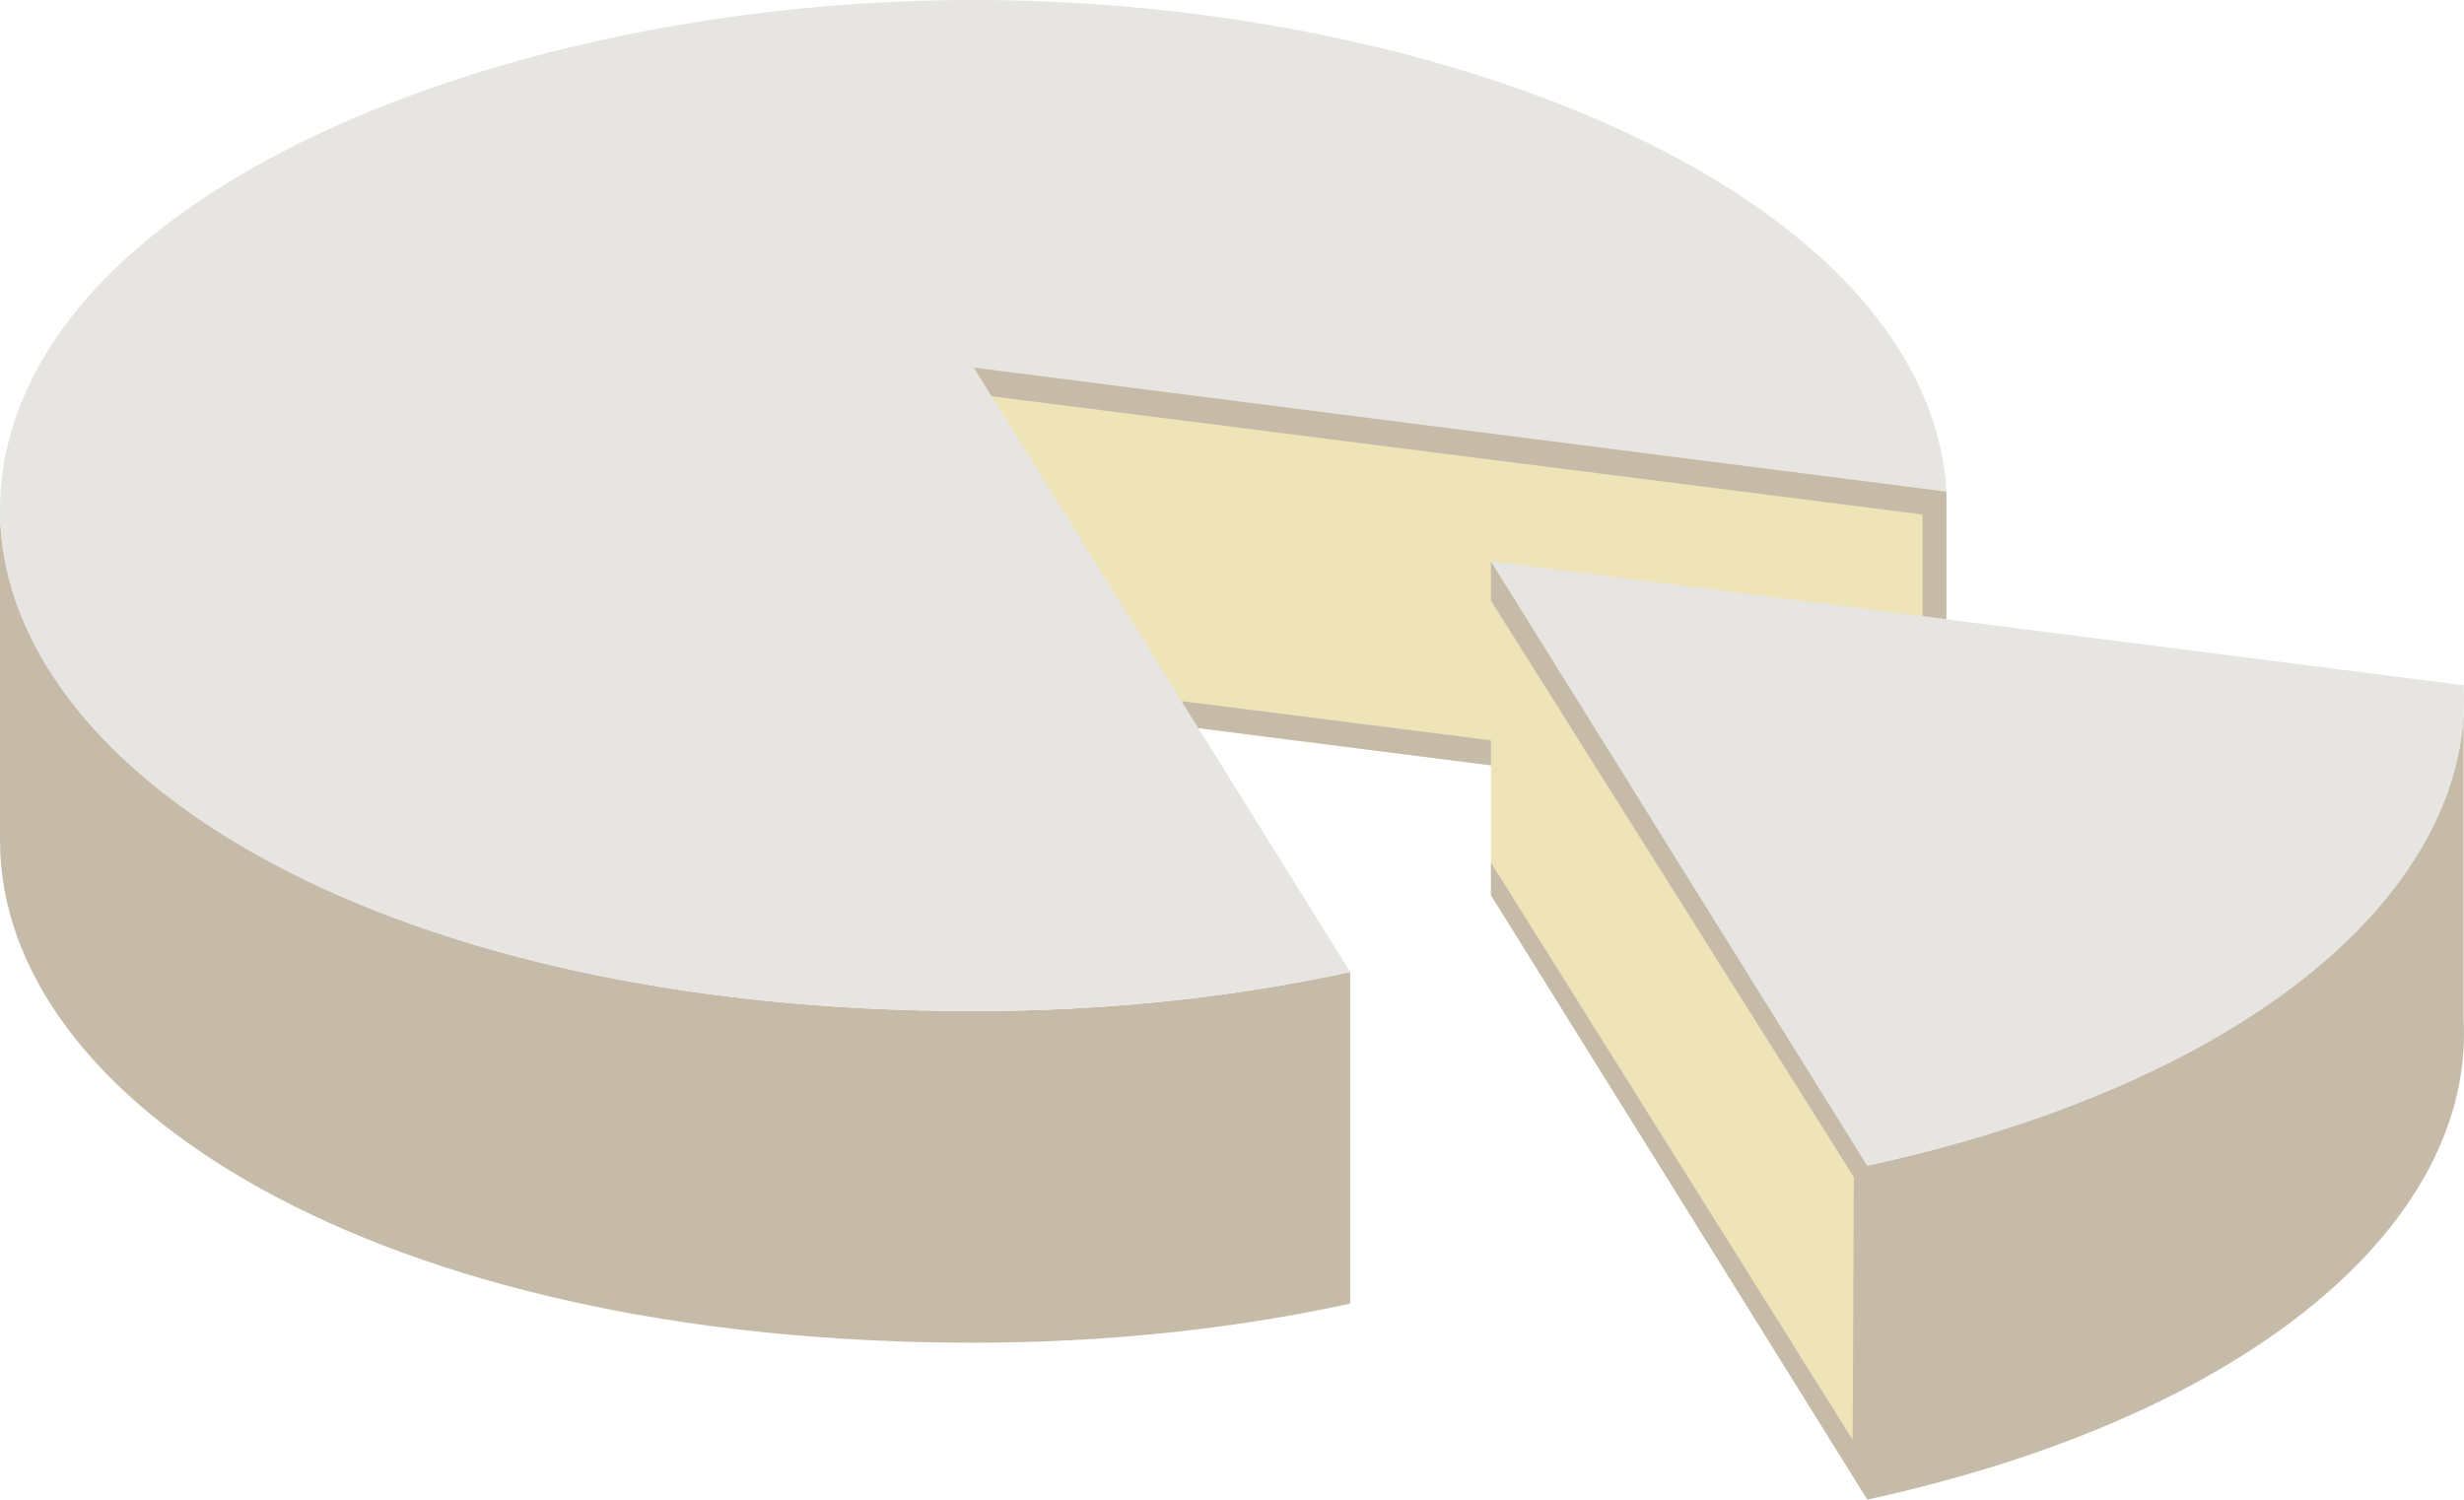 <?xml version="1.0" encoding="utf-8"?>
<!-- Generator: Adobe Illustrator 16.0.3, SVG Export Plug-In . SVG Version: 6.00 Build 0)  -->
<!DOCTYPE svg PUBLIC "-//W3C//DTD SVG 1.1//EN" "http://www.w3.org/Graphics/SVG/1.1/DTD/svg11.dtd">
<svg version="1.1" id="Layer_1" xmlns="http://www.w3.org/2000/svg" xmlns:xlink="http://www.w3.org/1999/xlink" x="0px" y="0px"
	 width="354.153px" height="215.543px" viewBox="0 0 354.153 215.543"
	 style="enable-background:new 0 0 354.153 215.543;" xml:space="preserve">
<style type="text/css">
<![CDATA[
	.st0{fill:#E6E5E1;}
	.st1{fill:#EFE3B8;}
	.st2{fill:#C6BBA9;}
]]>
</style>
<polygon class="st1" points="279.762,118.331 279.762,70.665 139.964,52.833 148.743,74.983 
	148.743,101.674 "/>
<path class="st2" d="M139.964,145.334c-39.402,0-71.959-7.257-95.733-18.677
	C15.797,113-0.055,93.384,0.013,73.085H0v47.863h0.005
	c0.062,37.201,53.583,72.053,139.958,72.053c19.157,0,37.414-1.99,54.1-5.624
	v-47.667C177.377,143.344,159.121,145.334,139.964,145.334z"/>
<path class="st0" d="M279.762,70.665c-0.328-5.978-2.085-11.956-5.292-17.831
	C256.851,20.556,198.321,0,139.964,0C81.605,0,23.076,20.556,5.457,52.833
	c-23.874,43.736,32.334,92.5,134.507,92.5c19.157,0,37.414-1.99,54.1-5.624
	l-54.1-86.876L279.762,70.665z"/>
<polygon class="st2" points="279.762,114.718 169.819,100.777 172.237,104.661 279.762,118.331 "/>
<polygon class="st2" points="139.964,52.833 142.531,56.957 276.327,73.951 276.327,88.579 
	279.762,89.017 279.762,74.388 279.762,70.665 "/>
<polygon class="st1" points="214.297,80.667 214.297,128.667 268.398,215.543 268.398,167.543 "/>
<path class="st2" d="M354.096,102.194c-1.176,27.557-32.269,53.712-85.698,65.349
	l-1.937-3.111v0.002l-52.164-83.767v5.667l52.156,82.852l-0.167,37.779
	l-51.989-82.964v4.666l54.101,86.876c55.814-12.156,87.278-40.154,85.698-69.045
	V102.194z"/>
<path class="st0" d="M268.398,167.543c55.814-12.156,87.278-40.154,85.698-69.045
	L214.297,80.667L268.398,167.543z"/>
</svg>
